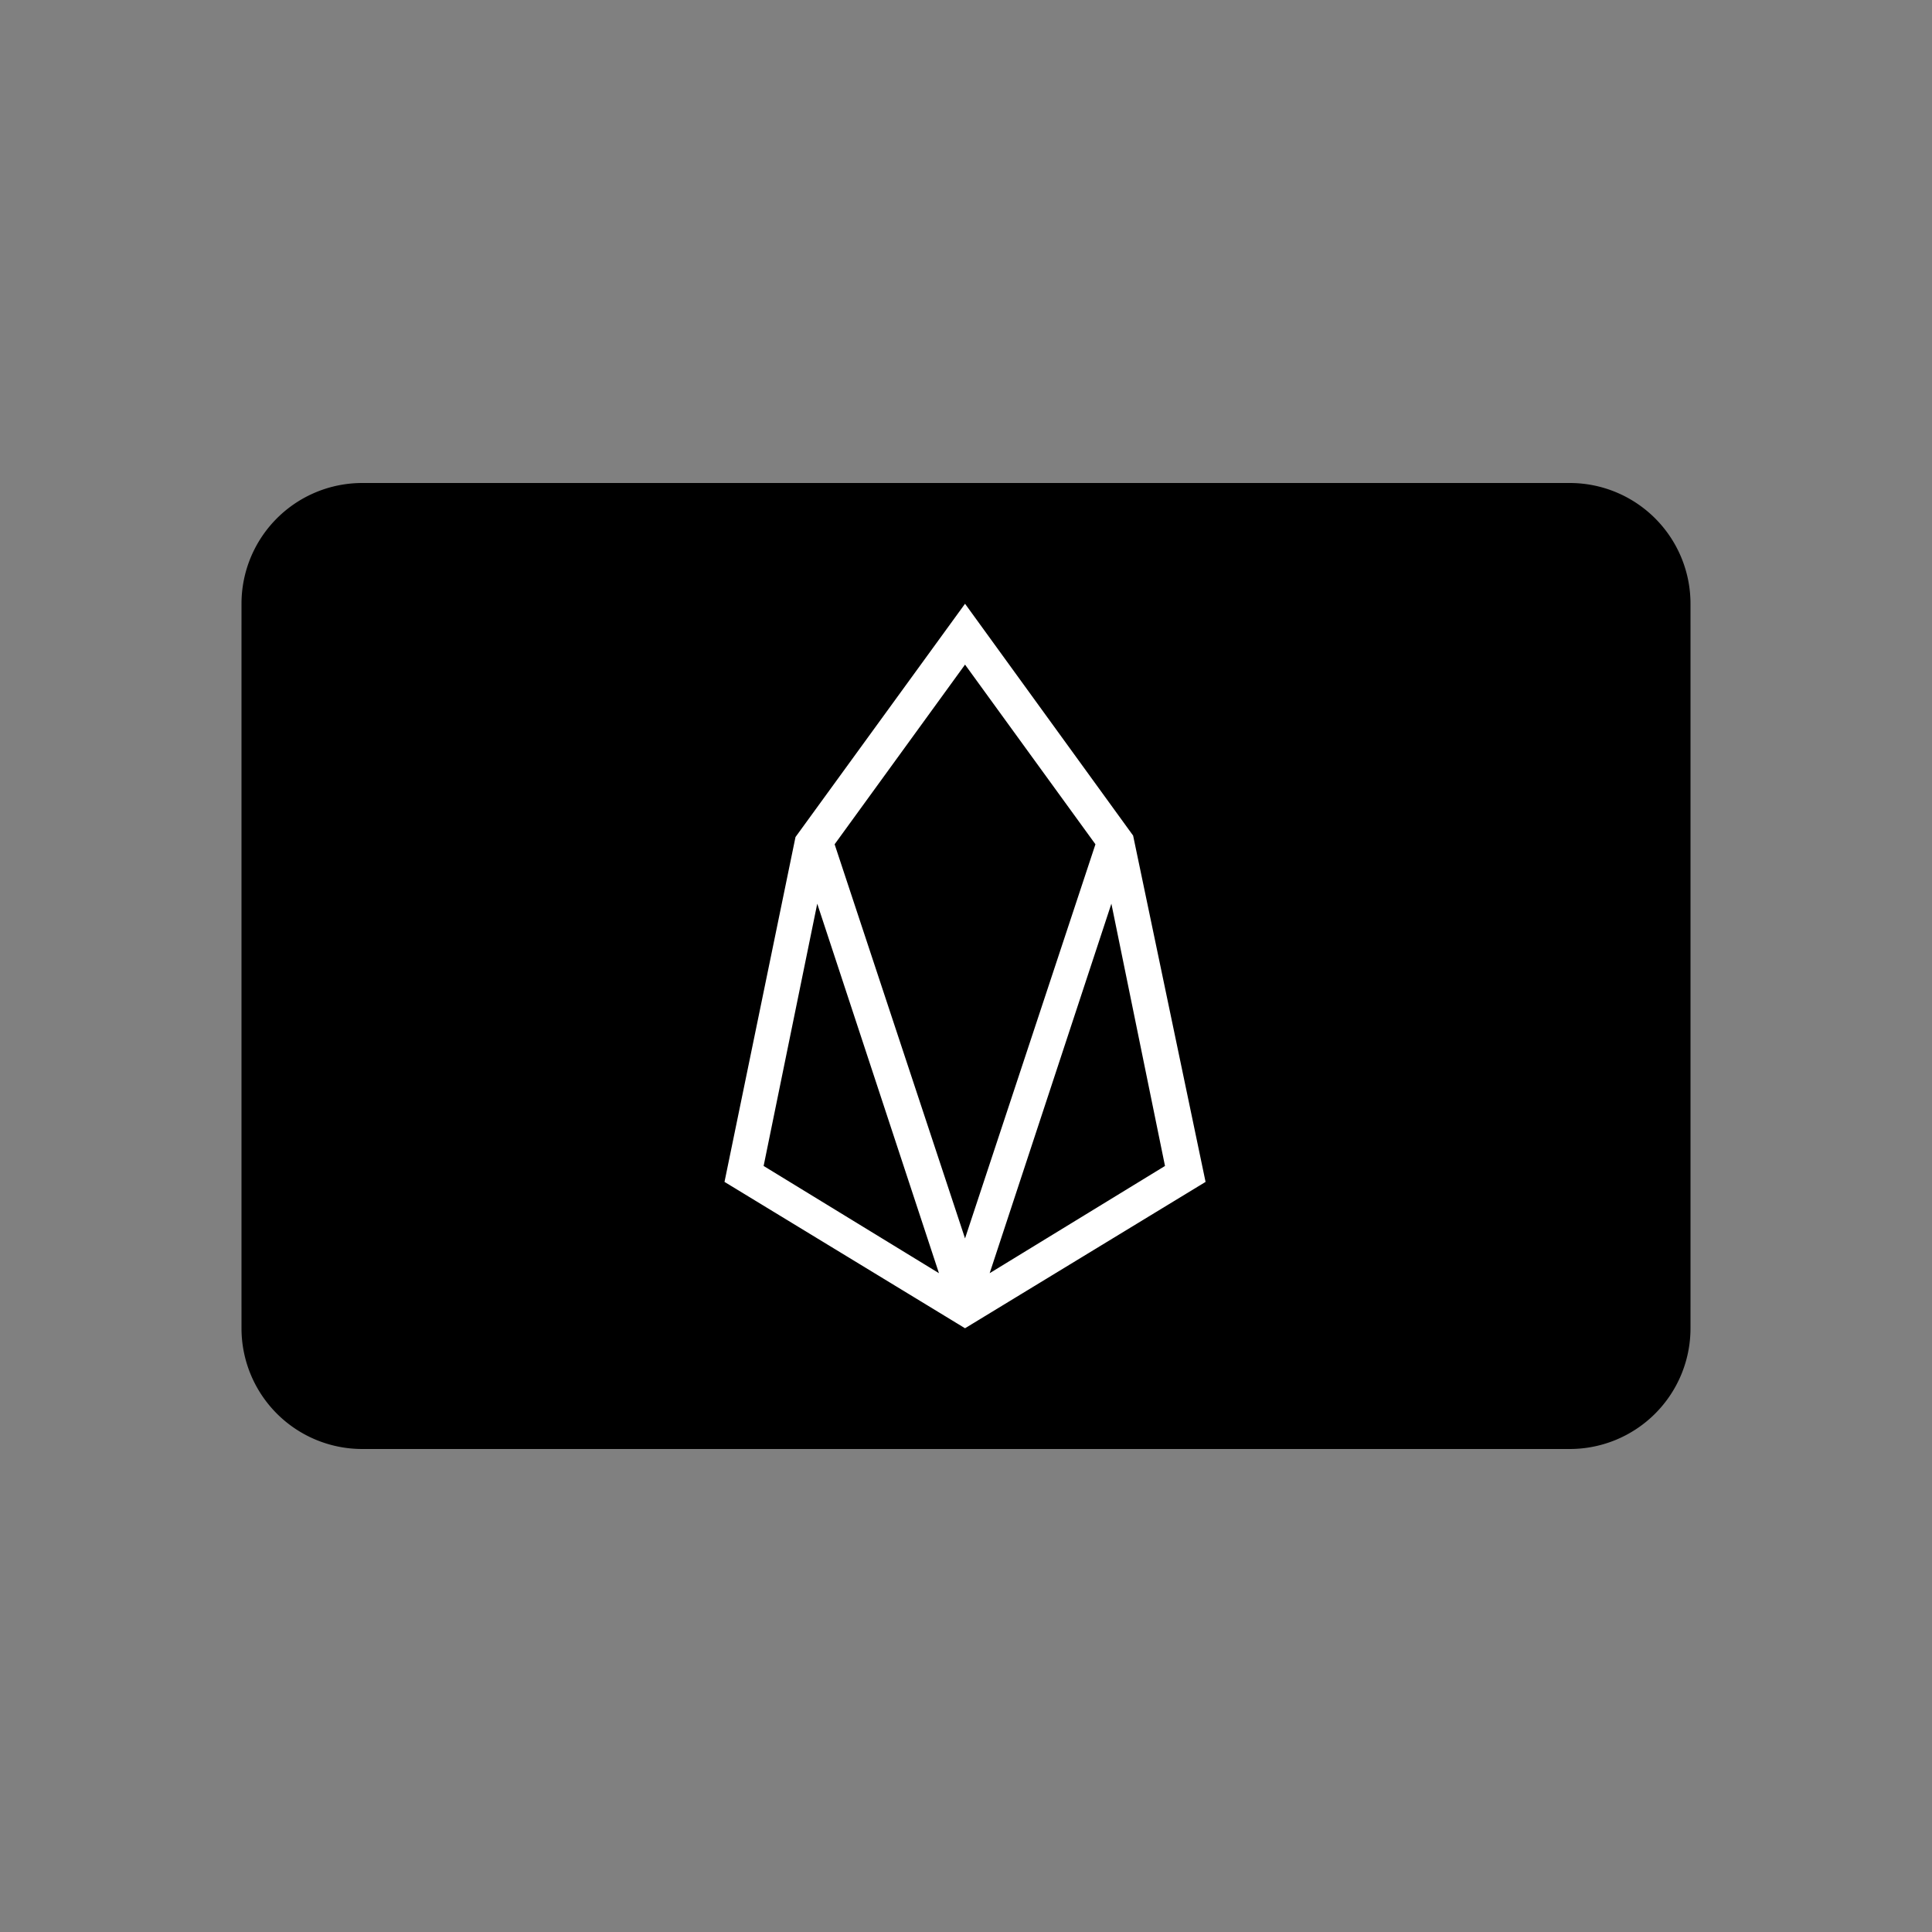<svg width="32" height="32" fill="none" xmlns="http://www.w3.org/2000/svg"><rect width="100%" height="100%" fill="#808080" stroke="none"/><path d="M26 8H6a2 2 0 00-2 2v12a2 2 0 002 2h20a2 2 0 002-2V10a2 2 0 00-2-2z" fill="#000"/><path d="M15.984 10l-2.808 3.864L12 19.576 15.984 22l3.984-2.424-1.2-5.736L15.984 10zm-3.336 9.312l.888-4.344 2.016 6.12-2.904-1.776zm1.176-5.328l2.16-2.976 2.16 2.976-2.16 6.528-2.16-6.528zm2.568 7.104l2.016-6.12.888 4.344-2.904 1.776z" fill="#fff"/><path d="M25.5 8.5h-19a2 2 0 00-2 2v11a2 2 0 002 2h19a2 2 0 002-2v-11a2 2 0 00-2-2z" stroke="#000" stroke-opacity=".04"/></svg>